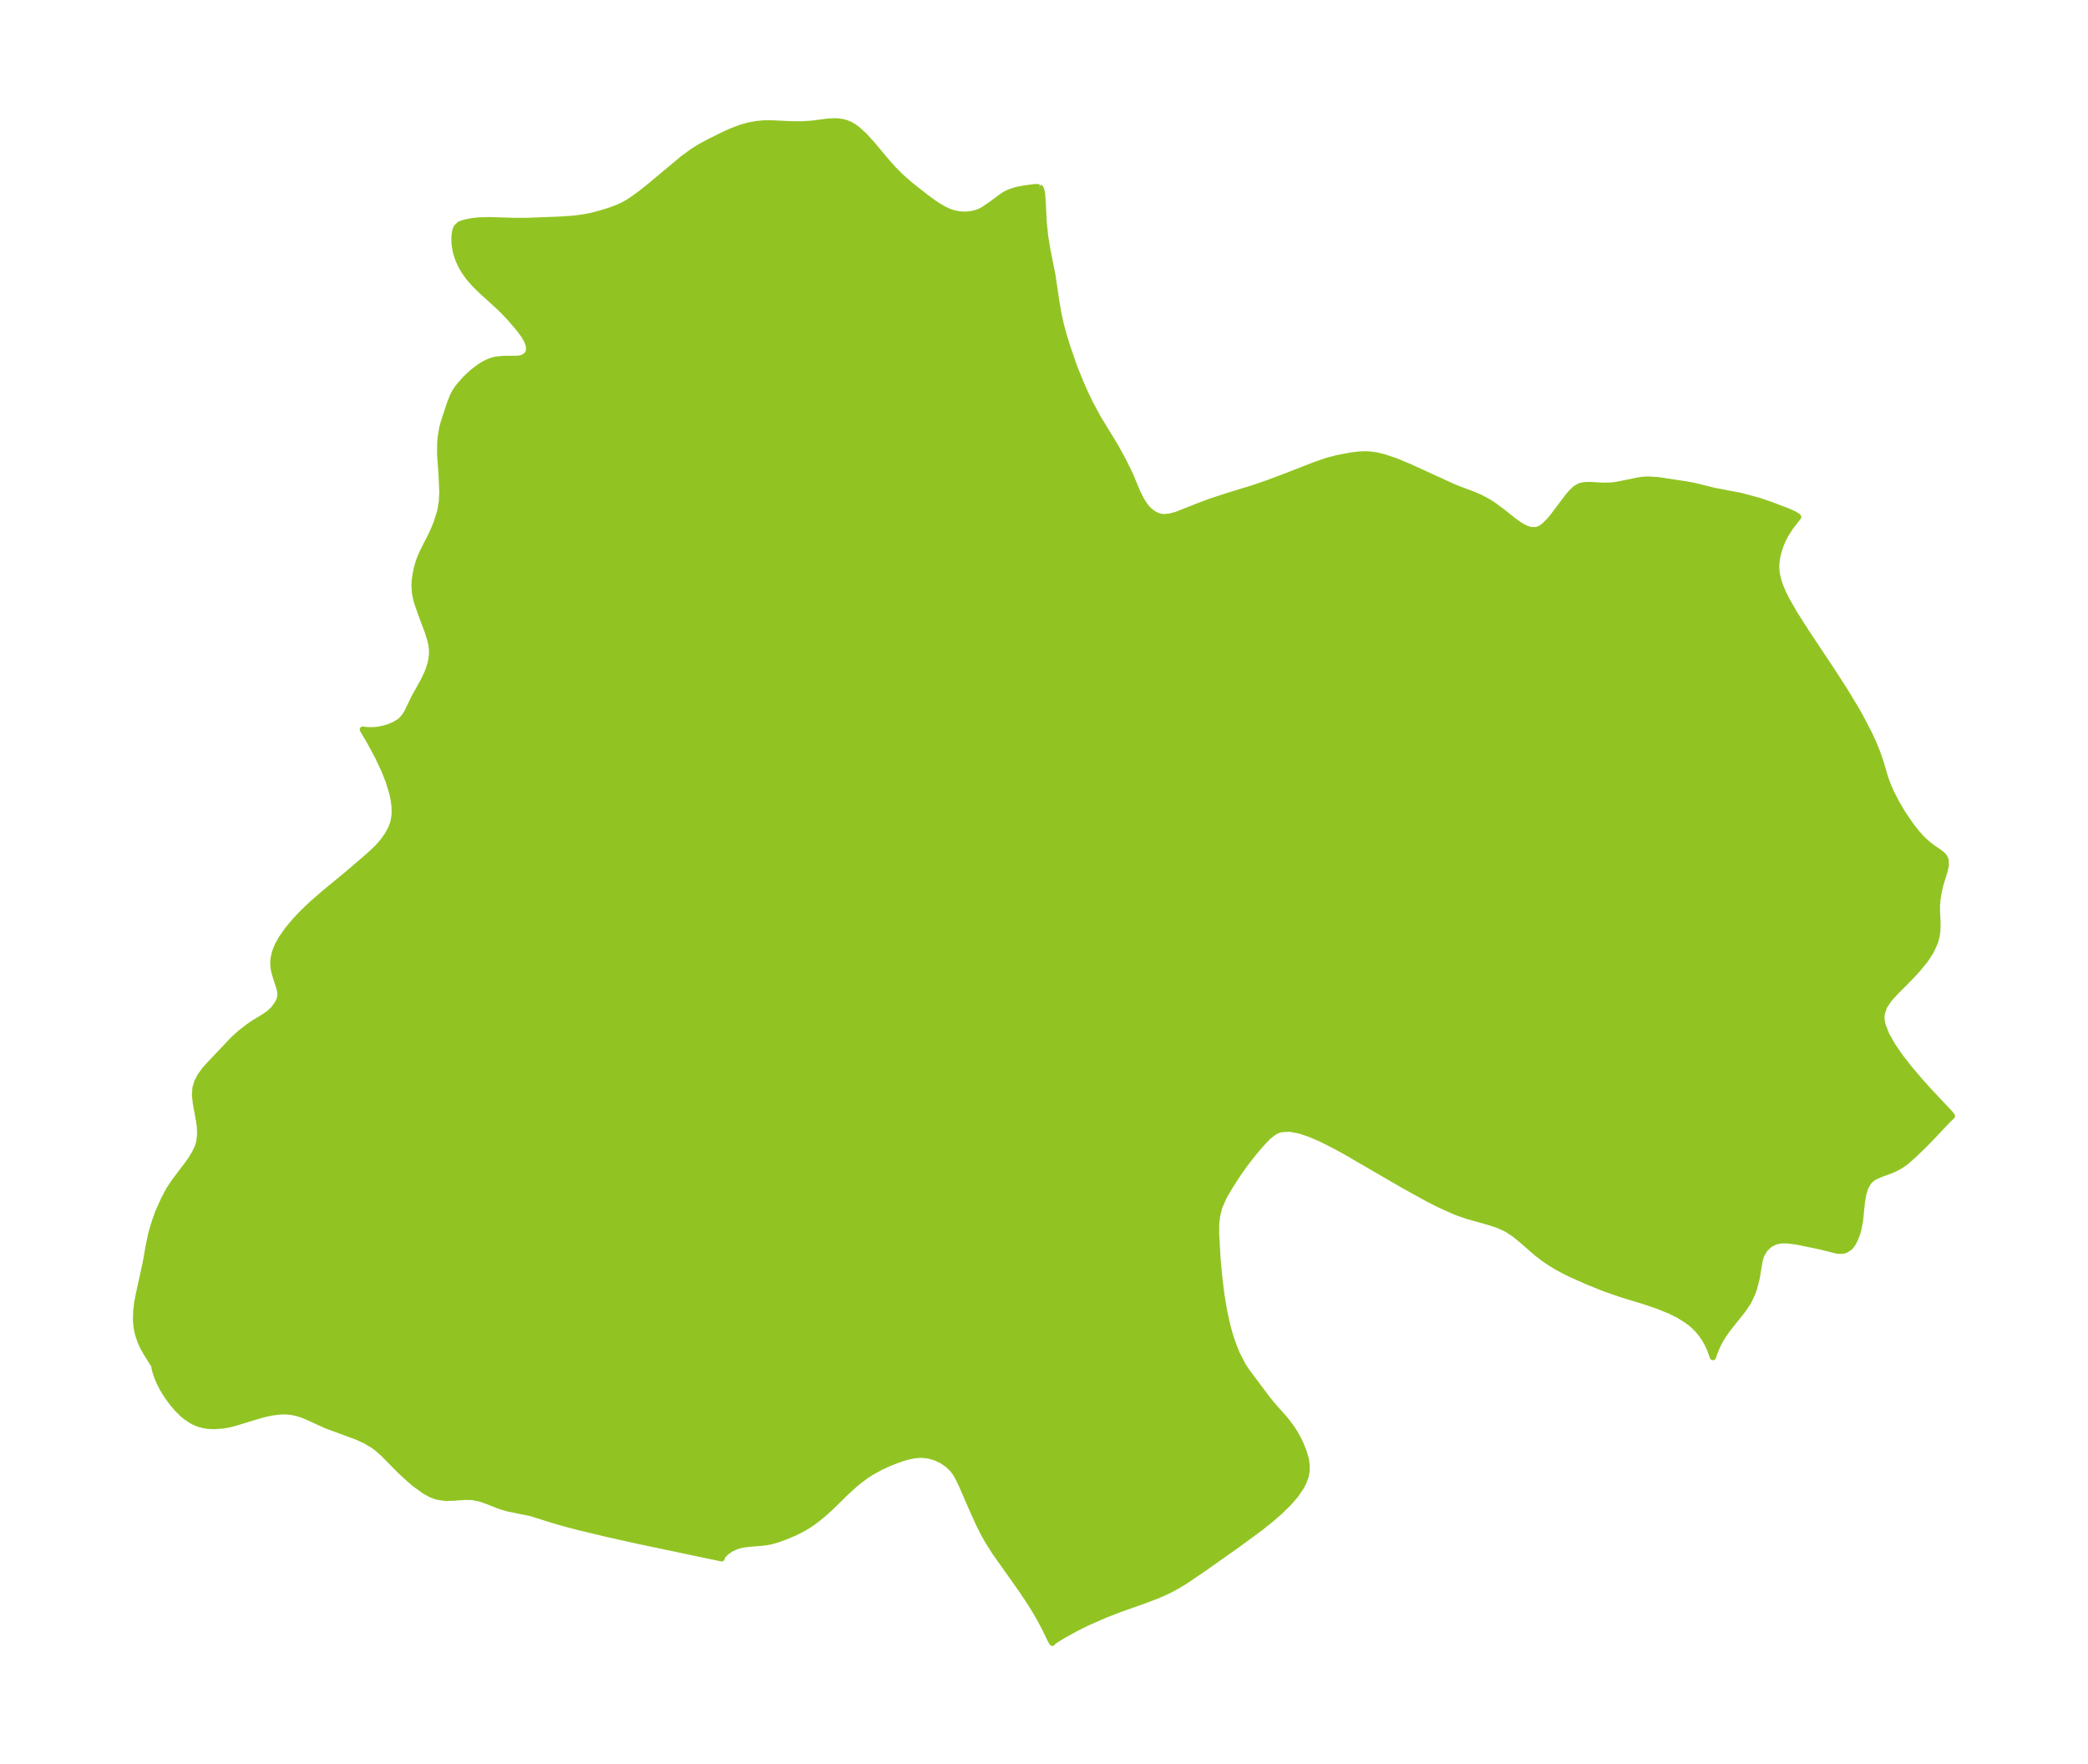 <?xml version="1.0" encoding="UTF-8"?>
<!DOCTYPE svg  PUBLIC '-//W3C//DTD SVG 1.1//EN'  'http://www.w3.org/Graphics/SVG/1.1/DTD/svg11.dtd'>
<svg width="332.01pt" height="280.51pt" version="1.1" viewBox="0 0 332.01 280.51" xmlns="http://www.w3.org/2000/svg" xmlns:xlink="http://www.w3.org/1999/xlink">
 <defs>
  <style type="text/css">*{stroke-linejoin: round; stroke-linecap: butt}</style>
 </defs>
 <g id="figure_1">
  <g id="patch_1">
   <path d="m-0 280.51h332.01v-280.51h-332.01v280.51z" fill="none"/>
  </g>
  <g id="axes_1">
   <g id="PatchCollection_1">
    <defs>
     <path id="m423a140f83" d="m165.26-250.69 0.158 0.073 0.073 0.127 0.122 0.385 0.081 0.493 0.085 1.081 0.165 3.424 0.252 2.316 0.366 2.175 0.762 3.831 0.658 4.4 0.3 1.744 0.383 1.736 0.479 1.77 0.566 1.815 1.068 3.102 1.06 2.623 0.787 1.772 0.641 1.333 1.293 2.412 2.722 4.461 1.258 2.275 1.107 2.25 1.198 2.876 0.602 1.19 0.515 0.814 0.407 0.519 0.33 0.347 0.729 0.56 0.629 0.308 0.577 0.159 0.419 0.046 1.001-0.091 1.093-0.304 3.776-1.503 1.564-0.577 2.727-0.896 4.005-1.226 2.256-0.77 2.508-0.935 4.944-1.931 2.084-0.724 1.537-0.407 2.203-0.427 1.491-0.179 0.85-0.027 0.717 0.032 1.033 0.143 1.21 0.288 1.922 0.647 2.215 0.928 6.771 3.102 1.12 0.456 2.141 0.799 1.074 0.455 1.322 0.706 0.955 0.619 1.44 1.074 1.66 1.325 0.852 0.613 0.588 0.358 0.535 0.261 0.657 0.214 0.813 0.053 0.376-0.079 0.397-0.161 0.293-0.171 0.379-0.286 0.729-0.716 0.603-0.702 2.43-3.223 0.461-0.558 0.721-0.699 0.6-0.361 0.403-0.136 0.705-0.1 0.76 0.005 1.937 0.118 1.287-0.033 1.033-0.14 3.34-0.684 0.65-0.086 0.802-0.05 1.569 0.093 4.569 0.693 1.248 0.229 3.187 0.792 4.119 0.784 2.854 0.759 2.102 0.713 2.725 1.04 0.95 0.447 0.434 0.26 0.14 0.14-1.269 1.635-0.793 1.255-0.4 0.785-0.356 0.859-0.324 1.01-0.184 0.762-0.136 0.91-0.032 0.657 0.023 0.597 0.067 0.554 0.229 1.024 0.348 1.033 0.438 1.028 0.514 1.035 1.347 2.343 1.79 2.802 4.32 6.5 1.761 2.735 1.756 2.897 0.81 1.431 1.345 2.586 0.696 1.508 0.608 1.484 0.546 1.577 0.742 2.525 0.433 1.171 0.515 1.166 0.878 1.696 0.908 1.527 1.062 1.584 0.554 0.752 0.683 0.854 0.694 0.775 0.561 0.55 0.599 0.511 0.726 0.547 0.901 0.614 0.557 0.438 0.321 0.369 0.197 0.418 0.046 0.828-0.211 0.967-0.703 2.293-0.259 1.167-0.157 1.024-0.083 1.017-0.004 0.744 0.085 1.976-0.006 0.953-0.041 0.522-0.115 0.745-0.216 0.811-0.673 1.488-0.951 1.443-1.139 1.397-1.246 1.347-2.368 2.379-0.966 1.077-0.744 1.105-0.407 1.175-0.041 0.669 0.036 0.442 0.128 0.648 0.592 1.572 0.997 1.772 1.281 1.85 1.484 1.893 1.605 1.887 1.323 1.473 3.437 3.654 0.332 0.425-0.73 0.714-2.866 3.03-1.091 1.102-1.488 1.427-1.229 1.074-0.855 0.584-0.781 0.414-0.667 0.291-1.723 0.631-0.894 0.409-0.427 0.28-0.512 0.494-0.515 0.898-0.328 1.076-0.204 1.185-0.318 3.067-0.226 1.181-0.148 0.571-0.171 0.54-0.238 0.586-0.359 0.7-0.439 0.576-0.681 0.455-0.405 0.111-0.557 0.033-0.445-0.044-2.614-0.658-3.721-0.769-1.502-0.189-0.779-0.01-0.364 0.028-0.773 0.156-0.954 0.483-0.771 0.746-0.55 0.948-0.258 0.851-0.462 2.77-0.415 1.637-0.27 0.771-0.642 1.359-0.829 1.247-2.507 3.162-0.609 0.872-0.618 1.023-0.36 0.693-0.484 1.159-0.222 0.668-0.462-1.288-0.35-0.766-0.462-0.826-0.532-0.775-0.565-0.681-0.504-0.516-0.502-0.448-0.757-0.58-1.322-0.817-1.38-0.683-2.022-0.818-2.33-0.776-3.166-0.96-2.892-1.003-2.691-1.087-2.511-1.112-1.202-0.593-1.095-0.594-1.044-0.628-1.091-0.736-1.024-0.777-2.42-2.112-1.185-0.974-1.252-0.823-1.377-0.628-1.474-0.486-3.409-0.958-1.877-0.658-2.531-1.136-1.865-0.945-3.782-2.085-9.499-5.512-1.857-1.005-1.819-0.909-1.764-0.768-1.686-0.569-1.579-0.293-1.432 0.084-0.508 0.16-0.567 0.288-0.905 0.699-1.194 1.255-1.115 1.311-0.999 1.26-0.876 1.188-0.821 1.191-1.145 1.777-0.939 1.611-0.725 1.659-0.334 1.329-0.157 1.377-0.011 1.519 0.227 3.967 0.228 2.518 0.291 2.483 0.232 1.594 0.356 2.018 0.442 1.985 0.316 1.177 0.356 1.152 0.42 1.17 0.471 1.128 0.914 1.762 0.557 0.864 3.227 4.316 0.817 1.018 1.893 2.13 0.559 0.68 0.645 0.871 0.586 0.904 0.468 0.84 0.414 0.853 0.452 1.101 0.337 1.101 0.103 0.486 0.097 0.831-0.021 0.822-0.192 0.932-0.301 0.798-0.406 0.782-0.893 1.3-1.1 1.266-1.363 1.329-1.499 1.298-1.644 1.311-3.471 2.555-5.554 3.923-2.921 1.975-1.321 0.799-1.348 0.717-1.646 0.736-2.019 0.771-4.007 1.419-2.247 0.87-2.979 1.3-1.758 0.878-2.194 1.219-1.068 0.664-0.383 0.281-0.11 0.151-0.266-0.467-0.95-1.951-0.69-1.302-0.991-1.698-0.66-1.055-1.312-1.971-4.207-5.94-1.114-1.759-0.676-1.199-0.745-1.469-0.939-2.054-1.876-4.313-0.576-1.174-0.37-0.63-0.439-0.595-0.787-0.769-0.91-0.623-1-0.476-1.063-0.317-1.103-0.136-0.497 0.005-0.871 0.092-0.951 0.194-0.831 0.238-1.254 0.452-1.064 0.438-1.166 0.534-1.627 0.905-0.712 0.469-1.057 0.79-0.752 0.622-1.185 1.064-2.626 2.568-1.077 0.974-0.978 0.808-0.743 0.561-1 0.657-0.659 0.384-1.155 0.587-1.401 0.602-1.377 0.503-0.927 0.269-0.642 0.137-0.894 0.125-1.955 0.156-1.005 0.119-0.691 0.147-0.502 0.16-0.838 0.391-0.716 0.487-0.561 0.558-0.184 0.334-0.006 0.139-13.393-2.817-4.834-1.078-4.527-1.088-2.097-0.551-1.952-0.56-3.535-1.112-3.75-0.76-1.286-0.403-1.804-0.711-1.212-0.425-1.233-0.255-1.157-0.027-1.868 0.14-1.32 0.024-1.293-0.191-1.01-0.384-0.982-0.55-1.584-1.157-0.859-0.741-1.486-1.369-2.538-2.577-0.929-0.831-0.741-0.559-1.281-0.756-1.377-0.629-4.758-1.751-3.399-1.54-0.622-0.239-0.73-0.225-0.945-0.185-0.792-0.065-0.824 0.008-1.27 0.144-0.974 0.195-1.011 0.26-4.248 1.288-0.734 0.176-1.042 0.181-1.332 0.094-0.989-0.055-0.763-0.131-0.635-0.178-0.613-0.241-0.526-0.27-0.98-0.664-0.487-0.407-0.831-0.824-0.769-0.908-0.687-0.929-0.444-0.666-0.438-0.738-0.405-0.784-0.313-0.703-0.302-0.813-0.228-0.808-0.045-0.275 0.016-0.17-1.251-2.004-0.569-0.995-0.429-0.951-0.406-1.256-0.191-0.961-0.093-1.048 0.032-1.506 0.157-1.35 0.282-1.44 1.077-4.918 0.455-2.564 0.371-1.807 0.225-0.864 0.397-1.279 0.507-1.433 0.933-2.093 0.833-1.568 0.889-1.322 2.046-2.706 0.561-0.802 0.564-0.921 0.459-0.957 0.254-0.792 0.159-1.299-0.05-1.165-0.138-1.035-0.489-2.665-0.152-1.329 0.076-1.171 0.306-0.989 0.5-0.949 0.647-0.895 0.483-0.556 4.05-4.285 1.112-1.014 1.206-0.941 0.915-0.644 1.869-1.134 0.634-0.457 0.548-0.498 0.288-0.323 0.562-0.815 0.188-0.392 0.129-0.382 0.073-0.427-0.001-0.385-0.091-0.56-0.108-0.397-0.45-1.351-0.325-1.123-0.115-0.62-0.049-0.794 0.051-0.62 0.188-0.869 0.135-0.423 0.355-0.854 0.587-1.056 0.973-1.389 1.123-1.351 0.866-0.934 1.042-1.038 0.939-0.873 1.831-1.597 3.532-2.906 2.525-2.154 1.193-1.036 1.216-1.147 0.882-0.996 0.742-1.042 0.528-0.963 0.326-0.855 0.099-0.362 0.144-0.836 0.035-0.483-0.018-1.004-0.159-1.214-0.248-1.11-0.55-1.765-0.682-1.73-1.036-2.2-1.152-2.14-1.231-2.104 0.25 0.056 0.609 0.049 0.929 4.07e-4 0.677-0.072 0.92-0.191 0.861-0.27 0.802-0.345 0.723-0.43 0.335-0.266 0.579-0.66 0.36-0.594 1.156-2.381 1.403-2.515 0.632-1.32 0.219-0.548 0.294-0.913 0.153-0.668 0.111-0.914-0.017-0.912-0.087-0.628-0.165-0.731-0.381-1.224-1.17-3.145-0.532-1.548-0.168-0.589-0.202-1.046-0.07-1.071 0.043-0.817 0.107-0.824 0.209-1.072 0.373-1.263 0.282-0.725 0.42-0.919 1.175-2.283 0.5-1.091 0.451-1.138 0.49-1.558 0.092-0.404 0.216-1.349 0.071-1.446-0.115-2.612-0.238-3.377 0.018-1.781 0.093-1.077 0.236-1.373 0.221-0.824 0.958-2.933 0.486-1.249 0.27-0.535 0.549-0.853 1.058-1.223 0.563-0.566 0.824-0.734 0.928-0.705 0.478-0.312 0.488-0.279 0.621-0.29 0.557-0.194 0.537-0.129 1.098-0.114 2.314-0.022 0.448-0.061 0.419-0.117 0.617-0.41 0.12-0.157 0.146-0.294 0.077-0.299 0.022-0.412-0.082-0.521-0.279-0.718-0.476-0.805-0.583-0.797-0.551-0.678-1.158-1.331-0.895-0.945-0.954-0.923-2.46-2.227-1.238-1.21-0.977-1.13-0.711-1.022-0.495-0.884-0.362-0.801-0.32-0.926-0.134-0.519-0.178-1.136-0.019-1.097 0.146-0.97 0.201-0.515 0.318-0.257 0.076-0.135 0.159-0.103 0.75-0.257 1.159-0.226 1.076-0.114 1.61-0.052 4.144 0.124 1.987-0.008 4.935-0.185 2.321-0.154 1.689-0.217 1.091-0.214 1.3-0.33 1.709-0.517 1.218-0.454 0.975-0.444 0.784-0.441 0.731-0.482 1.11-0.808 1.268-0.991 5.568-4.645 1.645-1.199 1.067-0.667 1.392-0.747 2.451-1.224 0.944-0.43 1.069-0.429 0.773-0.27 1.115-0.315 1.246-0.229 1.061-0.1 1.212-0.015 3.313 0.153 1.658 0.009 1.608-0.107 2.503-0.331 1.037-0.05 0.577 0.025 0.743 0.107 0.609 0.17 0.565 0.24 0.564 0.326 0.624 0.463 1.053 0.969 1.131 1.231 2.362 2.823 1.136 1.277 1.202 1.202 1.408 1.243 2.575 2.024 1.113 0.815 0.884 0.589 0.883 0.505 0.587 0.277 0.526 0.204 0.592 0.176 0.863 0.15 0.954 0.03 0.858-0.093 0.877-0.22 0.591-0.243 0.493-0.274 1.263-0.868 1.737-1.28 0.501-0.304 0.726-0.336 1.026-0.318 1.182-0.223 1.637-0.219 0.374-0.007 0.361 0.069" stroke="#91c423"/>
    </defs>
    <g clip-path="url(#p8bc9212a27)">
     <use y="280.512" fill="#91c423" stroke="#91c423" xlink:href="#m423a140f83"/>
    </g>
   </g>
  </g>
 </g>
 <defs>
  <clipPath id="p8bc9212a27">
   <rect x="7.2" y="7.2" width="317.61" height="266.11"/>
  </clipPath>
 </defs>
</svg>
